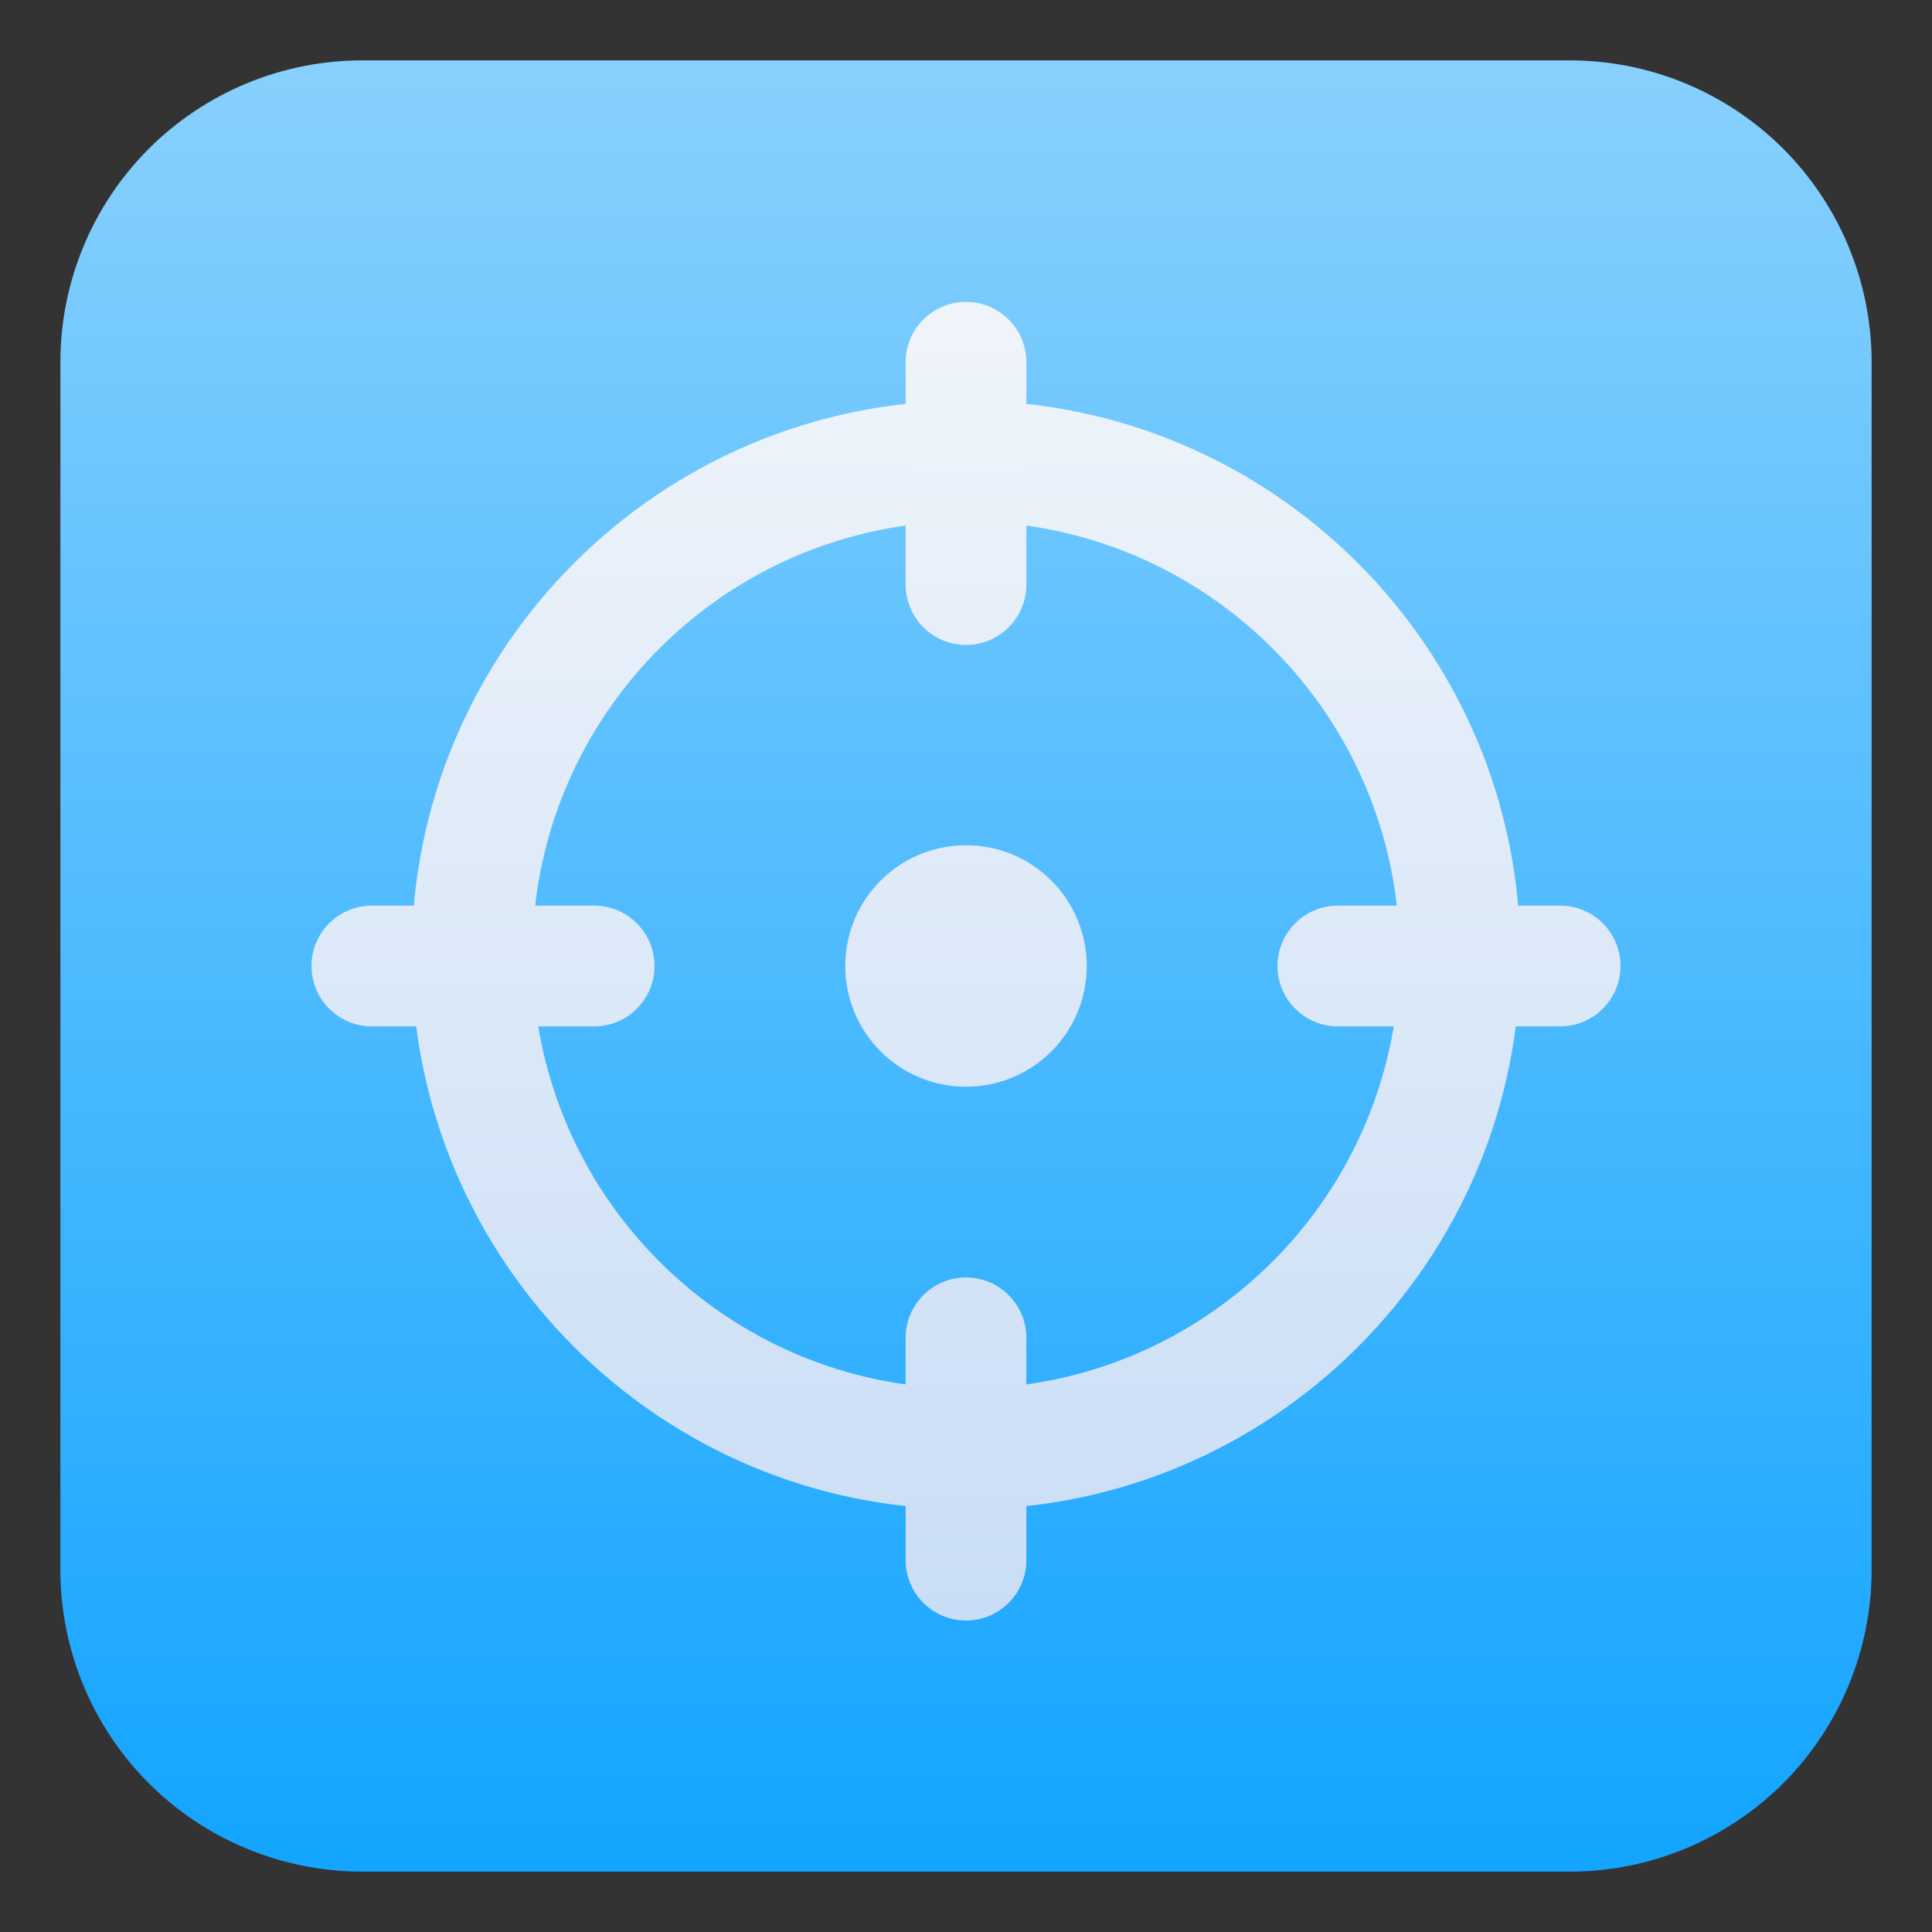 <?xml version="1.0" encoding="UTF-8" standalone="no"?><!DOCTYPE svg PUBLIC "-//W3C//DTD SVG 1.1//EN" "http://www.w3.org/Graphics/SVG/1.1/DTD/svg11.dtd"><svg width="100%" height="100%" viewBox="0 0 32 32" version="1.1" xmlns="http://www.w3.org/2000/svg" xmlns:xlink="http://www.w3.org/1999/xlink" xml:space="preserve" xmlns:serif="http://www.serif.com/" style="fill-rule:evenodd;clip-rule:evenodd;stroke-linejoin:round;stroke-miterlimit:2;"><rect x="0" y="0" width="32" height="32" fill="#333333" stroke="none"/><path d="M31,6c0,-1.326 -0.527,-2.598 -1.464,-3.536c-0.938,-0.937 -2.21,-1.464 -3.536,-1.464c-5.322,0 -14.678,0 -20,0c-1.326,-0 -2.598,0.527 -3.536,1.464c-0.937,0.938 -1.464,2.21 -1.464,3.536c-0,5.322 -0,14.678 -0,20c-0,1.326 0.527,2.598 1.464,3.536c0.938,0.937 2.21,1.464 3.536,1.464c5.322,0 14.678,0 20,0c1.326,0 2.598,-0.527 3.536,-1.464c0.937,-0.938 1.464,-2.21 1.464,-3.536l-0,-20Z" style="fill:url(#_Linear1);"/><path d="M16,6.636c-5.068,0 -9.182,4.115 -9.182,9.182c0,5.068 4.114,9.182 9.182,9.182c5.068,-0 9.182,-4.114 9.182,-9.182c-0,-5.067 -4.114,-9.182 -9.182,-9.182Zm-0,2c3.964,0 7.182,3.218 7.182,7.182c-0,3.964 -3.218,7.182 -7.182,7.182c-3.964,-0 -7.182,-3.218 -7.182,-7.182c0,-3.964 3.218,-7.182 7.182,-7.182Z" style="fill:url(#_Linear2);"/><circle cx="16" cy="16" r="2" style="fill:url(#_Linear3);"/><path d="M15,6l-0,3.682c0,0.552 0.448,1 1,1c0.552,-0 1,-0.448 1,-1l-0,-3.682c0,-0.552 -0.448,-1 -1,-1c-0.552,-0 -1,0.448 -1,1Z" style="fill:url(#_Linear4);"/><path d="M15,22.159l-0,3.682c0,0.552 0.448,1 1,1c0.552,-0 1,-0.448 1,-1l-0,-3.682c0,-0.552 -0.448,-1 -1,-1c-0.552,0 -1,0.448 -1,1Z" style="fill:url(#_Linear5);"/><path d="M22.159,17l3.682,0c0.552,0 1,-0.448 1,-1c-0,-0.552 -0.448,-1 -1,-1l-3.682,0c-0.552,0 -1,0.448 -1,1c0,0.552 0.448,1 1,1Z" style="fill:url(#_Linear6);"/><path d="M9.841,15l-3.682,0c-0.552,0 -1,0.448 -1,1c0,0.552 0.448,1 1,1l3.682,0c0.552,0 1,-0.448 1,-1c-0,-0.552 -0.448,-1 -1,-1Z" style="fill:url(#_Linear7);"/><defs><linearGradient id="_Linear1" x1="0" y1="0" x2="1" y2="0" gradientUnits="userSpaceOnUse" gradientTransform="matrix(2.0819e-15,34,-34,2.0819e-15,16,1)"><stop offset="0" style="stop-color:#87d0fd;stop-opacity:1"/><stop offset="1" style="stop-color:#049fff;stop-opacity:1"/></linearGradient><linearGradient id="_Linear2" x1="0" y1="0" x2="1" y2="0" gradientUnits="userSpaceOnUse" gradientTransform="matrix(4.62443e-15,75.523,-75.523,4.62443e-15,16,5.477)"><stop offset="0" style="stop-color:#eff4fa;stop-opacity:1"/><stop offset="1" style="stop-color:#68a4ec;stop-opacity:1"/></linearGradient><linearGradient id="_Linear3" x1="0" y1="0" x2="1" y2="0" gradientUnits="userSpaceOnUse" gradientTransform="matrix(4.62443e-15,75.523,-75.523,4.62443e-15,16,5.477)"><stop offset="0" style="stop-color:#eff4fa;stop-opacity:1"/><stop offset="1" style="stop-color:#68a4ec;stop-opacity:1"/></linearGradient><linearGradient id="_Linear4" x1="0" y1="0" x2="1" y2="0" gradientUnits="userSpaceOnUse" gradientTransform="matrix(4.62443e-15,75.523,-75.523,4.62443e-15,16,5.477)"><stop offset="0" style="stop-color:#eff4fa;stop-opacity:1"/><stop offset="1" style="stop-color:#68a4ec;stop-opacity:1"/></linearGradient><linearGradient id="_Linear5" x1="0" y1="0" x2="1" y2="0" gradientUnits="userSpaceOnUse" gradientTransform="matrix(4.62443e-15,75.523,-75.523,4.62443e-15,16,5.477)"><stop offset="0" style="stop-color:#eff4fa;stop-opacity:1"/><stop offset="1" style="stop-color:#68a4ec;stop-opacity:1"/></linearGradient><linearGradient id="_Linear6" x1="0" y1="0" x2="1" y2="0" gradientUnits="userSpaceOnUse" gradientTransform="matrix(4.62443e-15,75.523,-75.523,4.62443e-15,16,5.477)"><stop offset="0" style="stop-color:#eff4fa;stop-opacity:1"/><stop offset="1" style="stop-color:#68a4ec;stop-opacity:1"/></linearGradient><linearGradient id="_Linear7" x1="0" y1="0" x2="1" y2="0" gradientUnits="userSpaceOnUse" gradientTransform="matrix(4.62443e-15,75.523,-75.523,4.62443e-15,16,5.477)"><stop offset="0" style="stop-color:#eff4fa;stop-opacity:1"/><stop offset="1" style="stop-color:#68a4ec;stop-opacity:1"/></linearGradient></defs></svg>